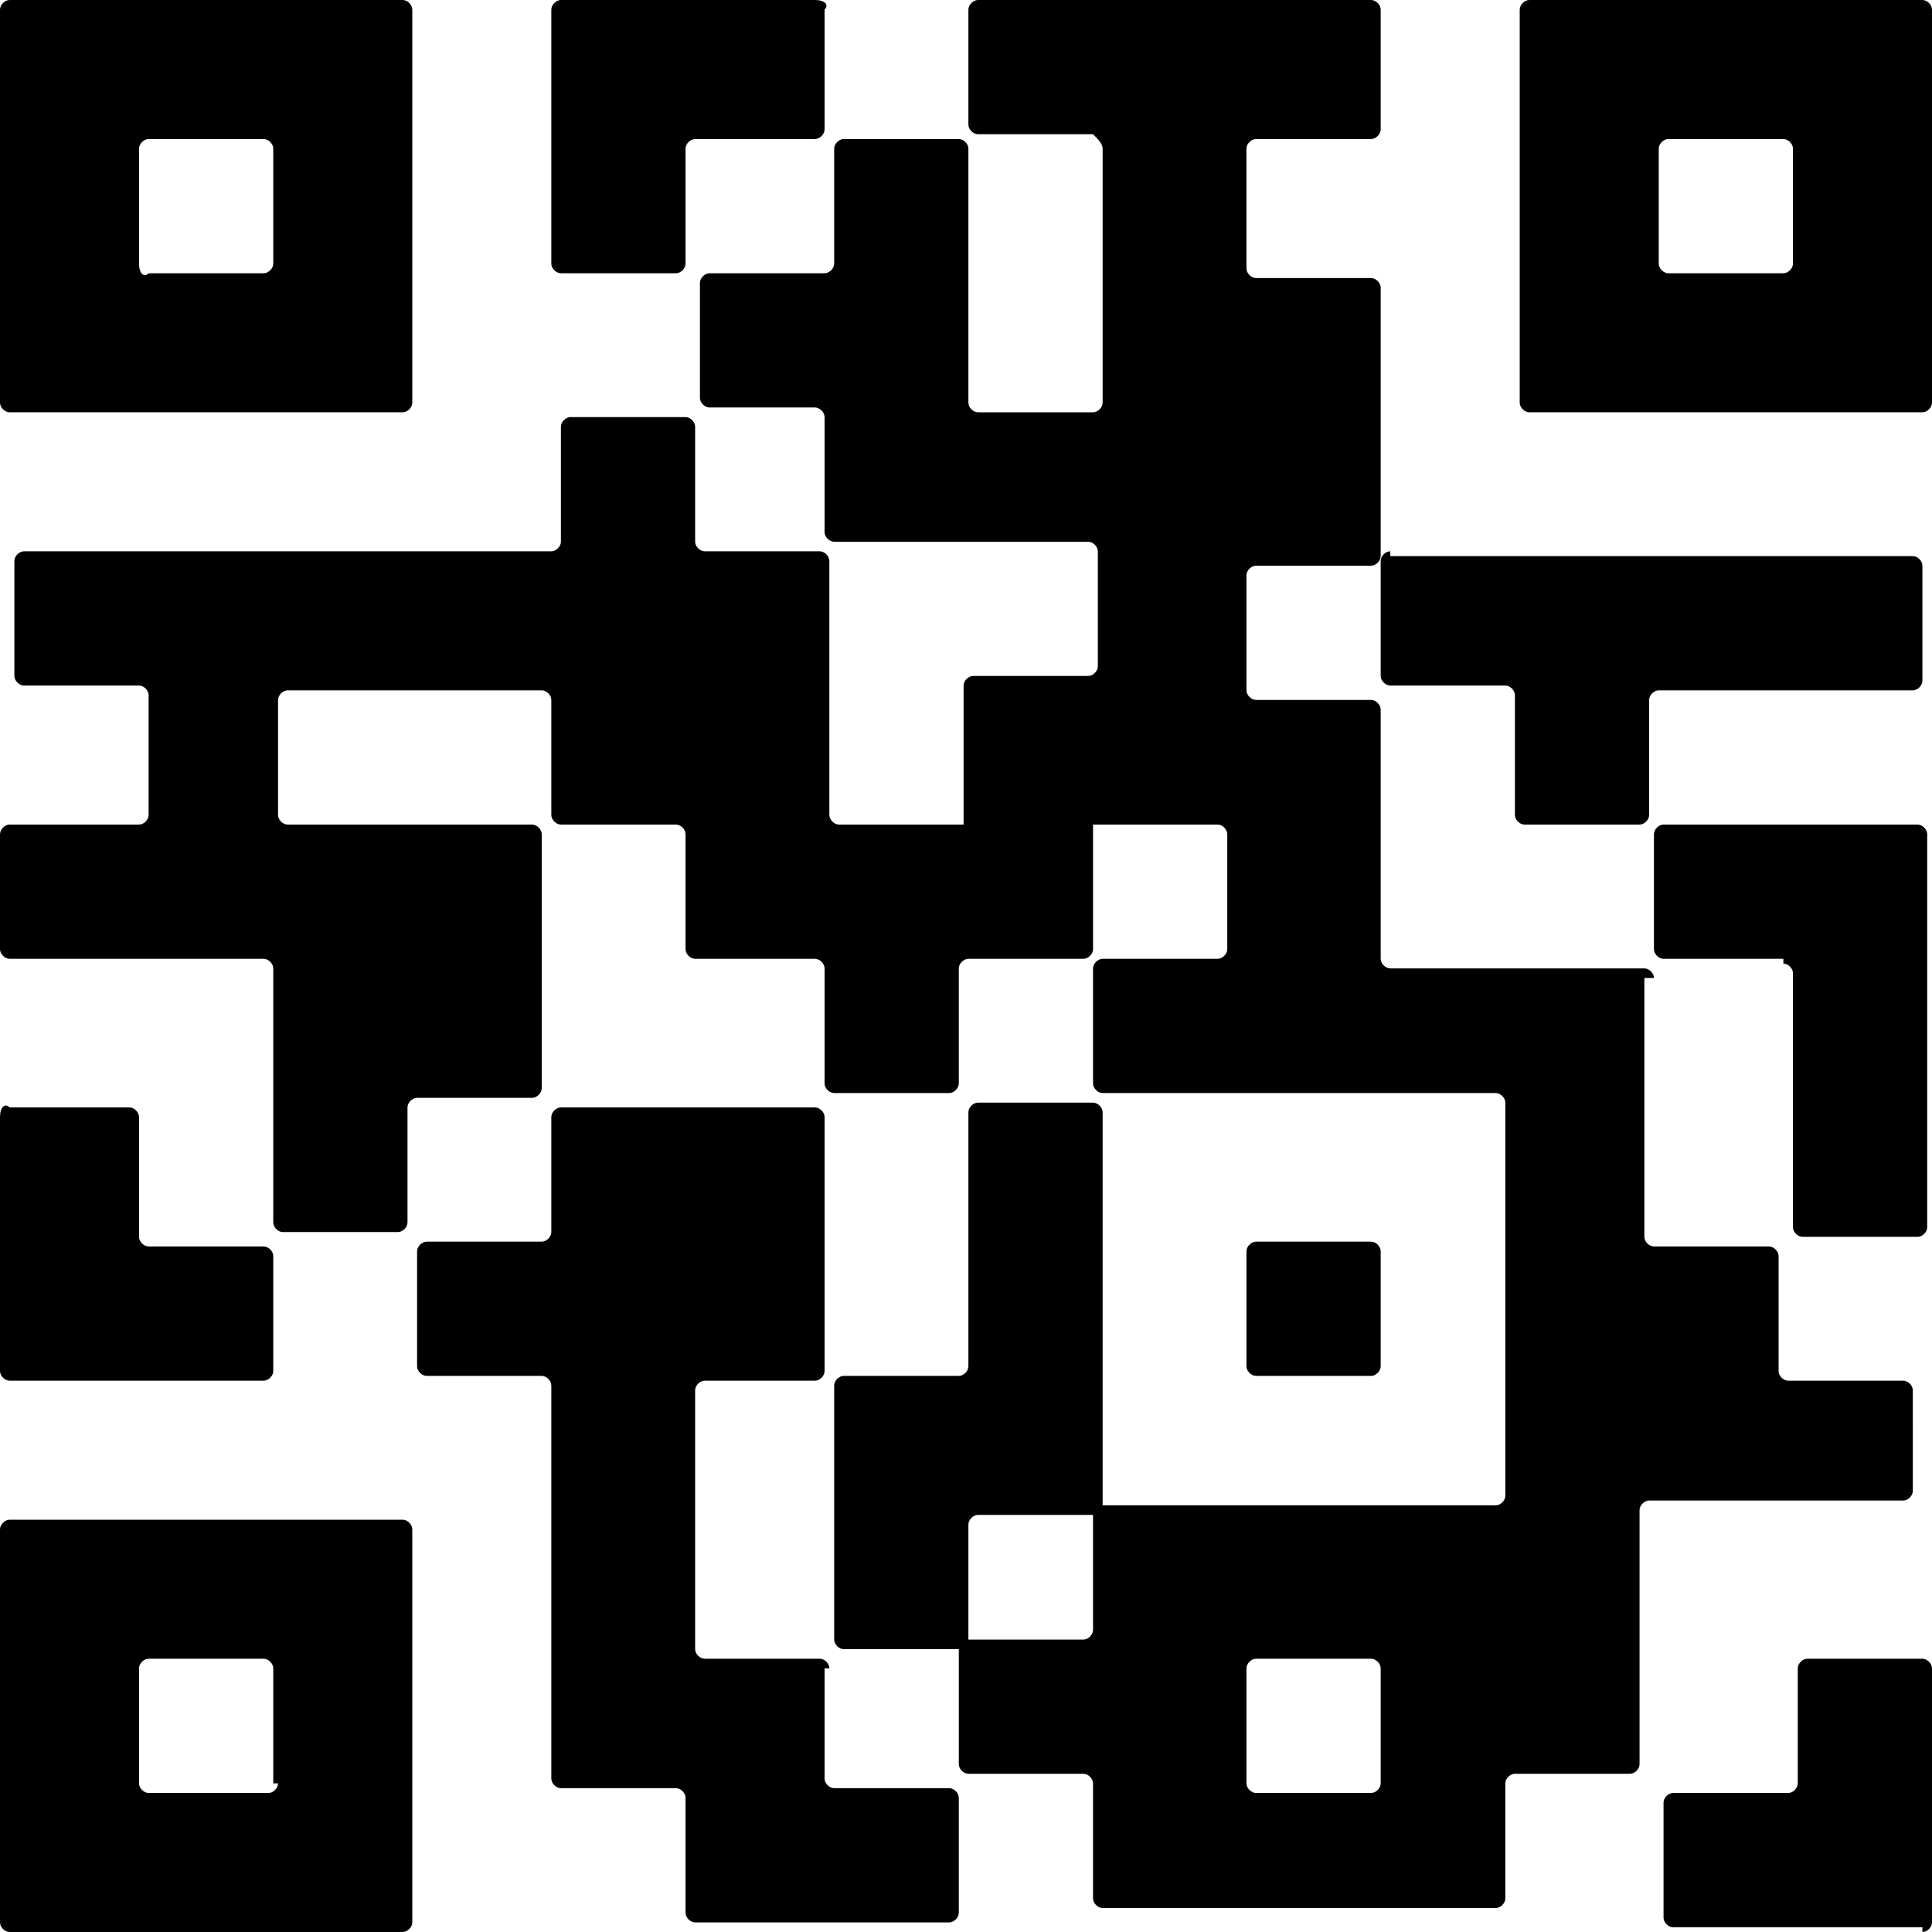 <?xml version="1.0" encoding="utf-8"?>
<!-- Generator: Adobe Illustrator 18.1.1, SVG Export Plug-In . SVG Version: 6.00 Build 0)  -->
<svg version="1.1" id="Layer_1" xmlns="http://www.w3.org/2000/svg" xmlns:xlink="http://www.w3.org/1999/xlink" x="0px" y="0px"
	 viewBox="0 0 40.3 40.3" enable-background="new 0 0 40.3 40.3" xml:space="preserve">
<g>
	<path d="M17,2.9c0.1,0,0.2-0.1,0.2-0.2V0.2C17.3,0.1,17.2,0,17,0h-5.3c-0.1,0-0.2,0.1-0.2,0.2v5.3c0,0.1,0.1,0.2,0.2,0.2h2.4
		c0.1,0,0.2-0.1,0.2-0.2V3.1c0-0.1,0.1-0.2,0.2-0.2H17z M31.9,0c-0.1,0-0.2,0.1-0.2,0.2v8.2c0,0.1,0.1,0.2,0.2,0.2h8.2
		c0.1,0,0.2-0.1,0.2-0.2V0.2c0-0.1-0.1-0.2-0.2-0.2H31.9z M37.4,5.5c0,0.1-0.1,0.2-0.2,0.2h-2.4c-0.1,0-0.2-0.1-0.2-0.2V3.1
		c0-0.1,0.1-0.2,0.2-0.2h2.4c0.1,0,0.2,0.1,0.2,0.2V5.5z M8.4,8.6c0.1,0,0.2-0.1,0.2-0.2V0.2C8.6,0.1,8.5,0,8.4,0H0.2
		C0.1,0,0,0.1,0,0.2v8.2c0,0.1,0.1,0.2,0.2,0.2H8.4z M2.9,3.1C2.9,3,3,2.9,3.1,2.9h2.4c0.1,0,0.2,0.1,0.2,0.2v2.4
		c0,0.1-0.1,0.2-0.2,0.2H3.1C3,5.8,2.9,5.7,2.9,5.5V3.1z M29,11.5c-0.1,0-0.2,0.1-0.2,0.2v2.4c0,0.1,0.1,0.2,0.2,0.2h2.4
		c0.1,0,0.2,0.1,0.2,0.2V17c0,0.1,0.1,0.2,0.2,0.2h2.4c0.1,0,0.2-0.1,0.2-0.2v-2.4c0-0.1,0.1-0.2,0.2-0.2h5.3c0.1,0,0.2-0.1,0.2-0.2
		v-2.4c0-0.1-0.1-0.2-0.2-0.2H29z M37.2,20.1c0.1,0,0.2,0.1,0.2,0.2v5.3c0,0.1,0.1,0.2,0.2,0.2h2.4c0.1,0,0.2-0.1,0.2-0.2v-8.2
		c0-0.1-0.1-0.2-0.2-0.2h-5.3c-0.1,0-0.2,0.1-0.2,0.2v2.4c0,0.1,0.1,0.2,0.2,0.2H37.2z M2.9,23.3c0-0.1-0.1-0.2-0.2-0.2H0.2
		C0.1,23,0,23.1,0,23.3v5.3c0,0.1,0.1,0.2,0.2,0.2h5.3c0.1,0,0.2-0.1,0.2-0.2v-2.4c0-0.1-0.1-0.2-0.2-0.2H3.1
		c-0.1,0-0.2-0.1-0.2-0.2V23.3z M34.5,20.4c0-0.1-0.1-0.2-0.2-0.2H29c-0.1,0-0.2-0.1-0.2-0.2c0,0,0-1.7,0-2.6c0-1,0-2.6,0-2.6
		c0-0.1-0.1-0.2-0.2-0.2h-2.4c-0.1,0-0.2-0.1-0.2-0.2v-2.4c0-0.1,0.1-0.2,0.2-0.2h2.4c0.1,0,0.2-0.1,0.2-0.2V6
		c0-0.1-0.1-0.2-0.2-0.2h-2.4c-0.1,0-0.2-0.1-0.2-0.2V3.1c0-0.1,0.1-0.2,0.2-0.2h2.4c0.1,0,0.2-0.1,0.2-0.2V0.2
		c0-0.1-0.1-0.2-0.2-0.2h-8.2c-0.1,0-0.2,0.1-0.2,0.2v2.4c0,0.1,0.1,0.2,0.2,0.2h2.4C22.9,2.9,23,3,23,3.1v5.3
		c0,0.1-0.1,0.2-0.2,0.2h-2.4c-0.1,0-0.2-0.1-0.2-0.2V3.1c0-0.1-0.1-0.2-0.2-0.2h-2.4c-0.1,0-0.2,0.1-0.2,0.2v2.4
		c0,0.1-0.1,0.2-0.2,0.2h-2.4c-0.1,0-0.2,0.1-0.2,0.2v2.4c0,0.1,0.1,0.2,0.2,0.2H17c0.1,0,0.2,0.1,0.2,0.2v2.4
		c0,0.1,0.1,0.2,0.2,0.2h5.3c0.1,0,0.2,0.1,0.2,0.2v2.4c0,0.1-0.1,0.2-0.2,0.2h-2.4c-0.1,0-0.2,0.1-0.2,0.2V17c0,0.1,0,0.2,0,0.2
		c-1,0-2.6,0-2.6,0c-0.1,0-0.2-0.1-0.2-0.2v-5.3c0-0.1-0.1-0.2-0.2-0.2h-2.4c-0.1,0-0.2-0.1-0.2-0.2V8.9c0-0.1-0.1-0.2-0.2-0.2h-2.4
		c-0.1,0-0.2,0.1-0.2,0.2v2.4c0,0.1-0.1,0.2-0.2,0.2h-11c-0.1,0-0.2,0.1-0.2,0.2v2.4c0,0.1,0.1,0.2,0.2,0.2h2.4
		c0.1,0,0.2,0.1,0.2,0.2V17c0,0.1-0.1,0.2-0.2,0.2H0.2c-0.1,0-0.2,0.1-0.2,0.2v2.4c0,0.1,0.1,0.2,0.2,0.2h5.3c0.1,0,0.2,0.1,0.2,0.2
		v5.3c0,0.1,0.1,0.2,0.2,0.2h2.4c0.1,0,0.2-0.1,0.2-0.2v-2.4c0-0.1,0.1-0.2,0.2-0.2h2.4c0.1,0,0.2-0.1,0.2-0.2v-5.3
		c0-0.1-0.1-0.2-0.2-0.2H6c-0.1,0-0.2-0.1-0.2-0.2v-2.4c0-0.1,0.1-0.2,0.2-0.2h5.3c0.1,0,0.2,0.1,0.2,0.2V17c0,0.1,0.1,0.2,0.2,0.2
		h2.4c0.1,0,0.2,0.1,0.2,0.2v2.4c0,0.1,0.1,0.2,0.2,0.2H17c0.1,0,0.2,0.1,0.2,0.2v2.4c0,0.1,0.1,0.2,0.2,0.2h2.4
		c0.1,0,0.2-0.1,0.2-0.2v-2.4c0-0.1,0.1-0.2,0.2-0.2h2.4c0.1,0,0.2-0.1,0.2-0.2v-2.4c0-0.1,0-0.2,0-0.2l0,0c1,0,2.6,0,2.6,0
		c0.1,0,0.2,0.1,0.2,0.2v2.4c0,0.1-0.1,0.2-0.2,0.2h-2.4c-0.1,0-0.2,0.1-0.2,0.2v2.4c0,0.1,0.1,0.2,0.2,0.2h8.2
		c0.1,0,0.2,0.1,0.2,0.2v8.2c0,0.1-0.1,0.2-0.2,0.2h-8.2c-0.1,0-0.2,0.1-0.2,0.2v2.4c0,0.1-0.1,0.2-0.2,0.2h-2.4
		c-0.1,0-0.2,0.1-0.2,0.2v2.4c0,0.1,0.1,0.2,0.2,0.2h2.4c0.1,0,0.2,0.1,0.2,0.2v2.4c0,0.1,0.1,0.2,0.2,0.2h8.2
		c0.1,0,0.2-0.1,0.2-0.2v-2.4c0-0.1,0.1-0.2,0.2-0.2h2.4c0.1,0,0.2-0.1,0.2-0.2v-5.3c0-0.1,0.1-0.2,0.2-0.2h5.3
		c0.1,0,0.2-0.1,0.2-0.2V29c0-0.1-0.1-0.2-0.2-0.2h-2.4c-0.1,0-0.2-0.1-0.2-0.2v-2.4c0-0.1-0.1-0.2-0.2-0.2h-2.4
		c-0.1,0-0.2-0.1-0.2-0.2V20.4z M28.8,37.2c0,0.1-0.1,0.2-0.2,0.2h-2.4c-0.1,0-0.2-0.1-0.2-0.2v-2.4c0-0.1,0.1-0.2,0.2-0.2h2.4
		c0.1,0,0.2,0.1,0.2,0.2V37.2z M20.2,28.5c0,0.1-0.1,0.2-0.2,0.2h-2.4c-0.1,0-0.2,0.1-0.2,0.2v5.3c0,0.1,0.1,0.2,0.2,0.2h2.4
		c0.1,0,0.2-0.1,0.2-0.2v-2.4c0-0.1,0.1-0.2,0.2-0.2h2.4c0.1,0,0.2-0.1,0.2-0.2v-8.2c0-0.1-0.1-0.2-0.2-0.2h-2.4
		c-0.1,0-0.2,0.1-0.2,0.2V28.5z M28.8,26.1c0-0.1-0.1-0.2-0.2-0.2h-2.4c-0.1,0-0.2,0.1-0.2,0.2v2.4c0,0.1,0.1,0.2,0.2,0.2h2.4
		c0.1,0,0.2-0.1,0.2-0.2V26.1z M0.2,31.7c-0.1,0-0.2,0.1-0.2,0.2v8.2c0,0.1,0.1,0.2,0.2,0.2h8.2c0.1,0,0.2-0.1,0.2-0.2v-8.2
		c0-0.1-0.1-0.2-0.2-0.2H0.2z M5.8,37.2c0,0.1-0.1,0.2-0.2,0.2H3.1c-0.1,0-0.2-0.1-0.2-0.2v-2.4c0-0.1,0.1-0.2,0.2-0.2h2.4
		c0.1,0,0.2,0.1,0.2,0.2V37.2z M17.3,34.8c0-0.1-0.1-0.2-0.2-0.2h-2.4c-0.1,0-0.2-0.1-0.2-0.2V29c0-0.1,0.1-0.2,0.2-0.2H17
		c0.1,0,0.2-0.1,0.2-0.2v-5.3c0-0.1-0.1-0.2-0.2-0.2h-5.3c-0.1,0-0.2,0.1-0.2,0.2v2.4c0,0.1-0.1,0.2-0.2,0.2H8.9
		c-0.1,0-0.2,0.1-0.2,0.2v2.4c0,0.1,0.1,0.2,0.2,0.2h2.4c0.1,0,0.2,0.1,0.2,0.2v8.2c0,0.1,0.1,0.2,0.2,0.2h2.4
		c0.1,0,0.2,0.1,0.2,0.2v2.4c0,0.1,0.1,0.2,0.2,0.2h5.3c0.1,0,0.2-0.1,0.2-0.2v-2.4c0-0.1-0.1-0.2-0.2-0.2h-2.4
		c-0.1,0-0.2-0.1-0.2-0.2V34.8z M40.1,40.3c0.1,0,0.2-0.1,0.2-0.2v-5.3c0-0.1-0.1-0.2-0.2-0.2h-2.4c-0.1,0-0.2,0.1-0.2,0.2v2.4
		c0,0.1-0.1,0.2-0.2,0.2h-2.4c-0.1,0-0.2,0.1-0.2,0.2v2.4c0,0.1,0.1,0.2,0.2,0.2H40.1z"/>
</g>
<g>
</g>
<g>
</g>
<g>
</g>
<g>
</g>
<g>
</g>
<g>
</g>
<g>
</g>
<g>
</g>
<g>
</g>
<g>
</g>
<g>
</g>
<g>
</g>
<g>
</g>
<g>
</g>
<g>
</g>
</svg>
